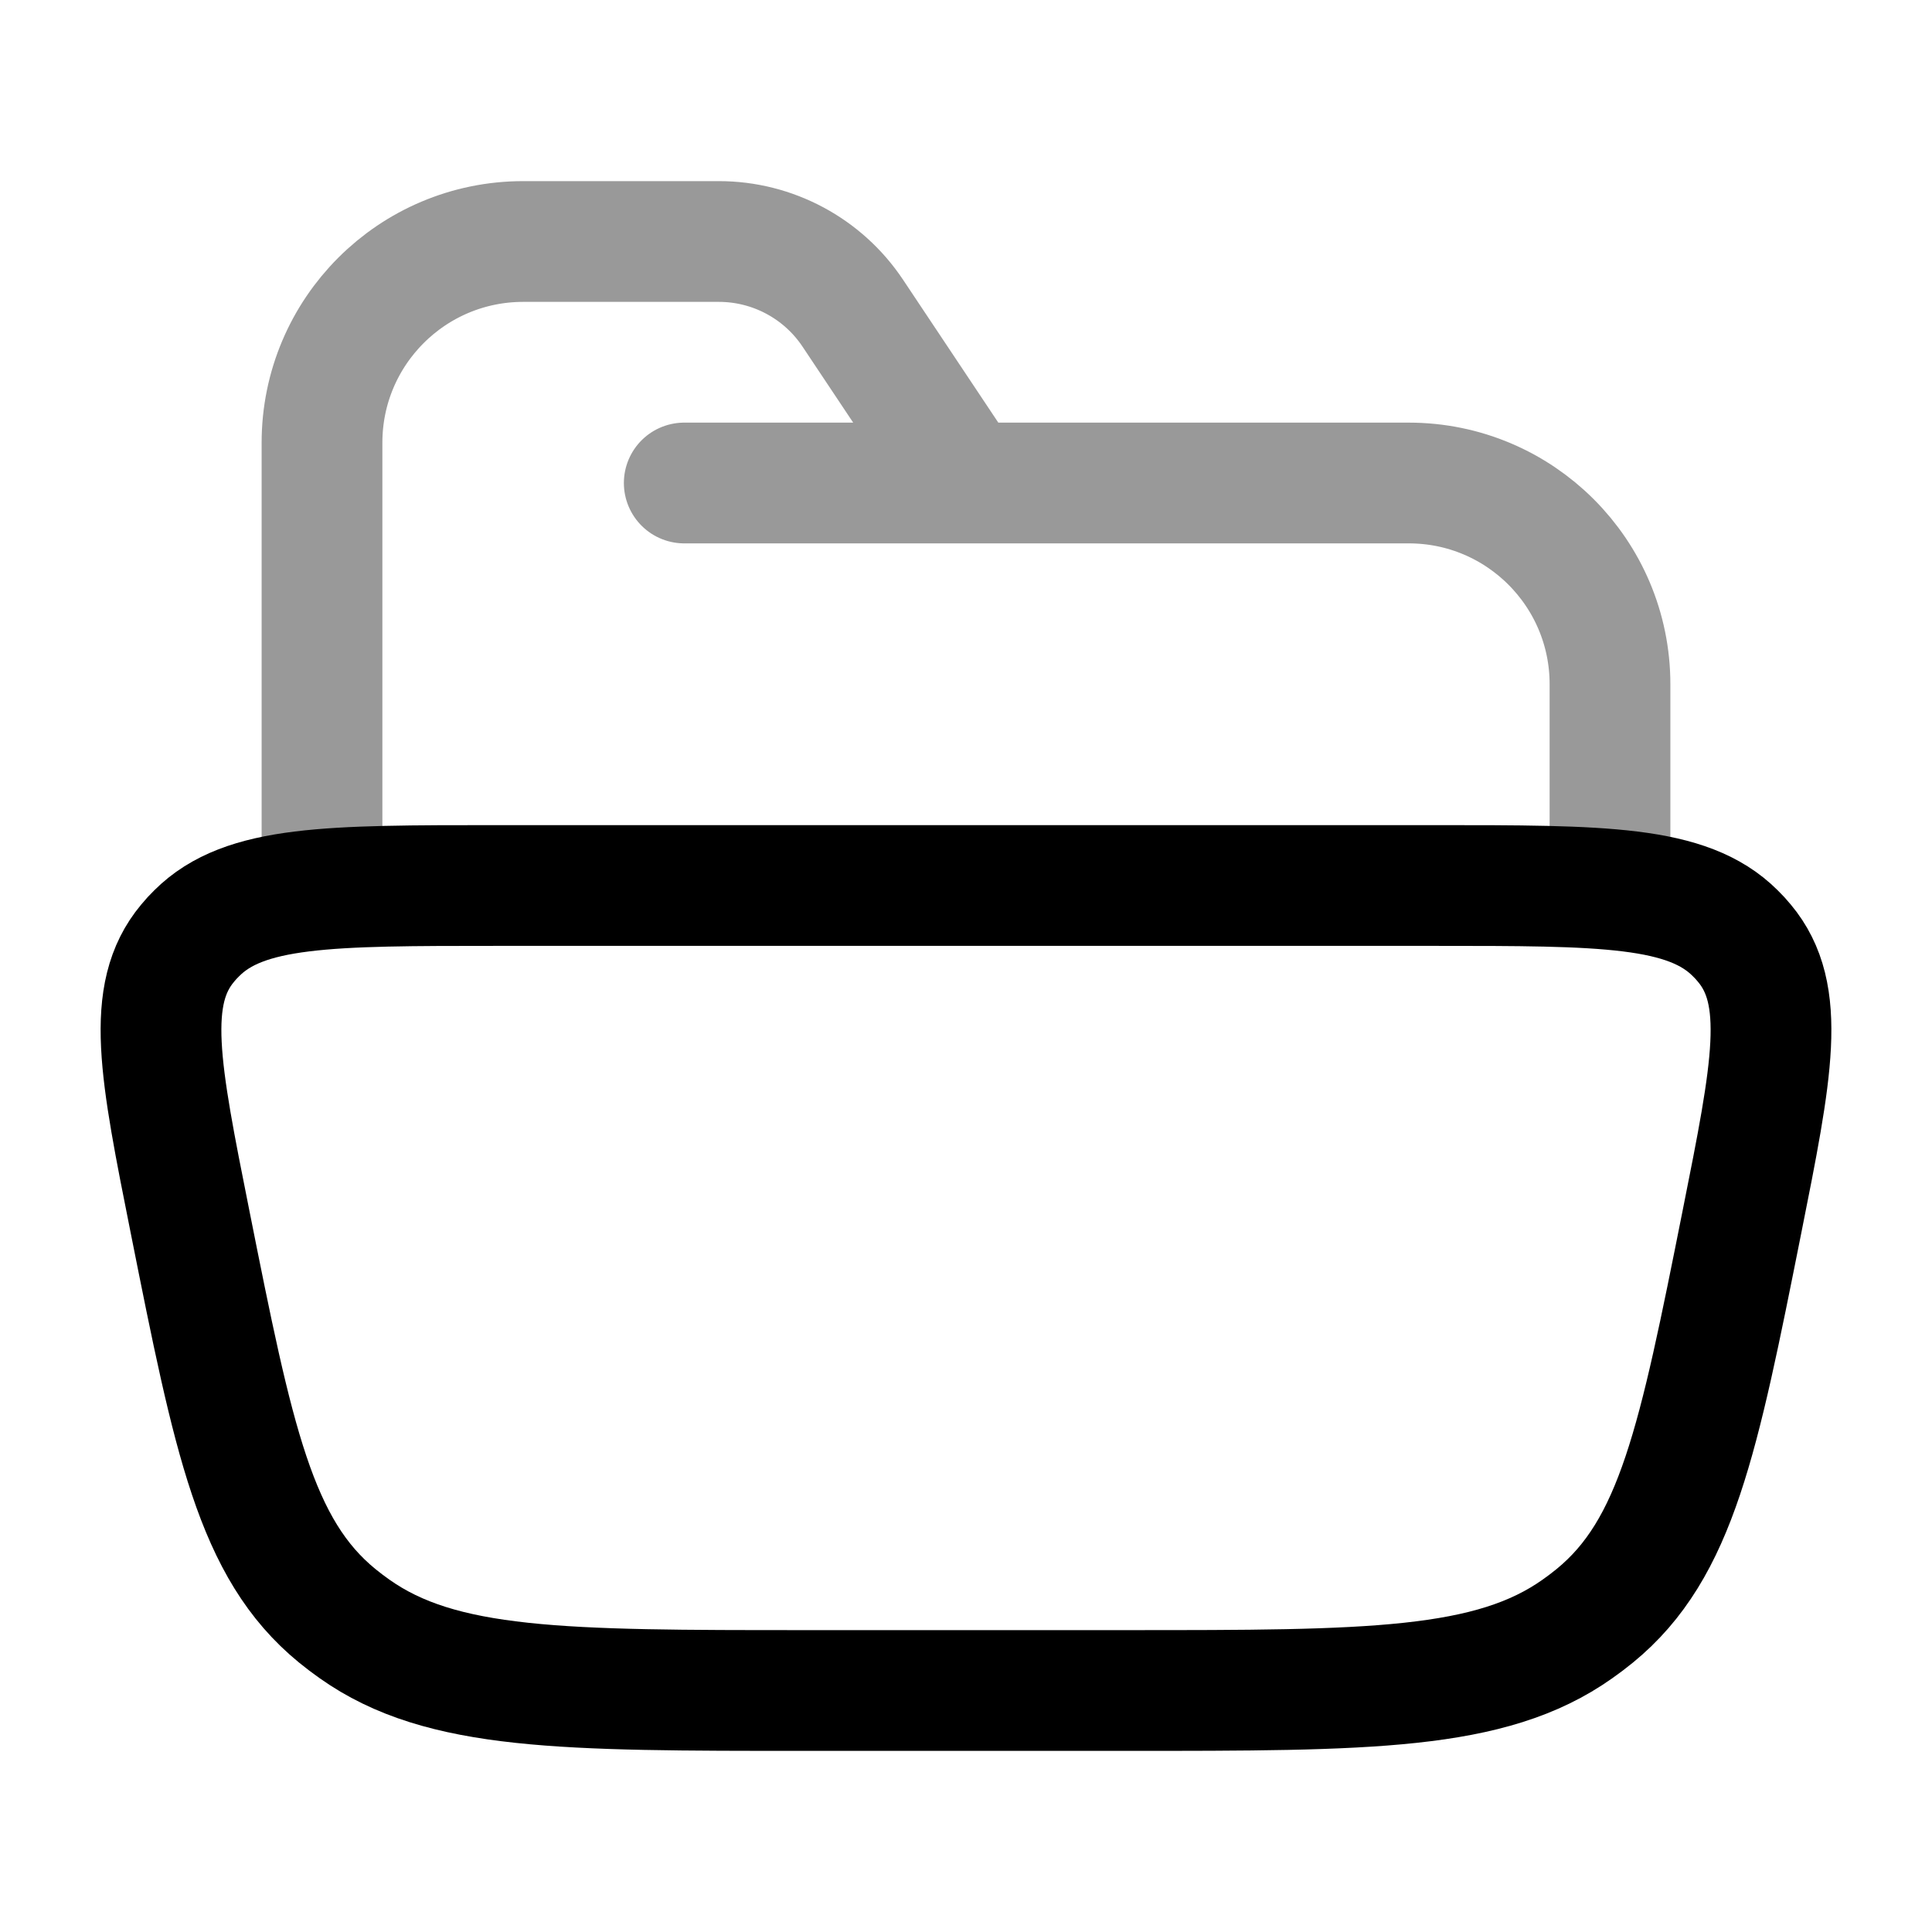 <svg width="24" height="24" viewBox="0 0 24 24" fill="none" xmlns="http://www.w3.org/2000/svg">
<path d="M2.361 15.179C1.985 13.296 1.797 12.354 2.331 11.716C2.366 11.673 2.404 11.632 2.444 11.593C3.037 11 4.087 11 6.186 11H17.814C19.913 11 20.963 11 21.556 11.593C21.596 11.632 21.634 11.673 21.669 11.716C22.203 12.354 22.015 13.296 21.639 15.179C21.099 17.887 20.829 19.24 19.811 20.072C19.741 20.129 19.67 20.183 19.596 20.235C18.516 21 17.007 21 13.988 21H10.012C6.993 21 5.484 21 4.404 20.235C4.33 20.183 4.259 20.129 4.189 20.072C3.171 19.24 2.901 17.887 2.361 15.179Z" stroke="currentColor" stroke-width="1.5"/>
<path opacity="0.4" d="M4 11V5.5C4 4.119 5.119 3 6.5 3H8.93C9.598 3 10.223 3.334 10.594 3.891L12 6M12 6H8.5M12 6H17.5C18.881 6 20 7.119 20 8.5V11" stroke="currentColor" stroke-width="1.5" stroke-linecap="round" stroke-linejoin="round"/>
</svg>
